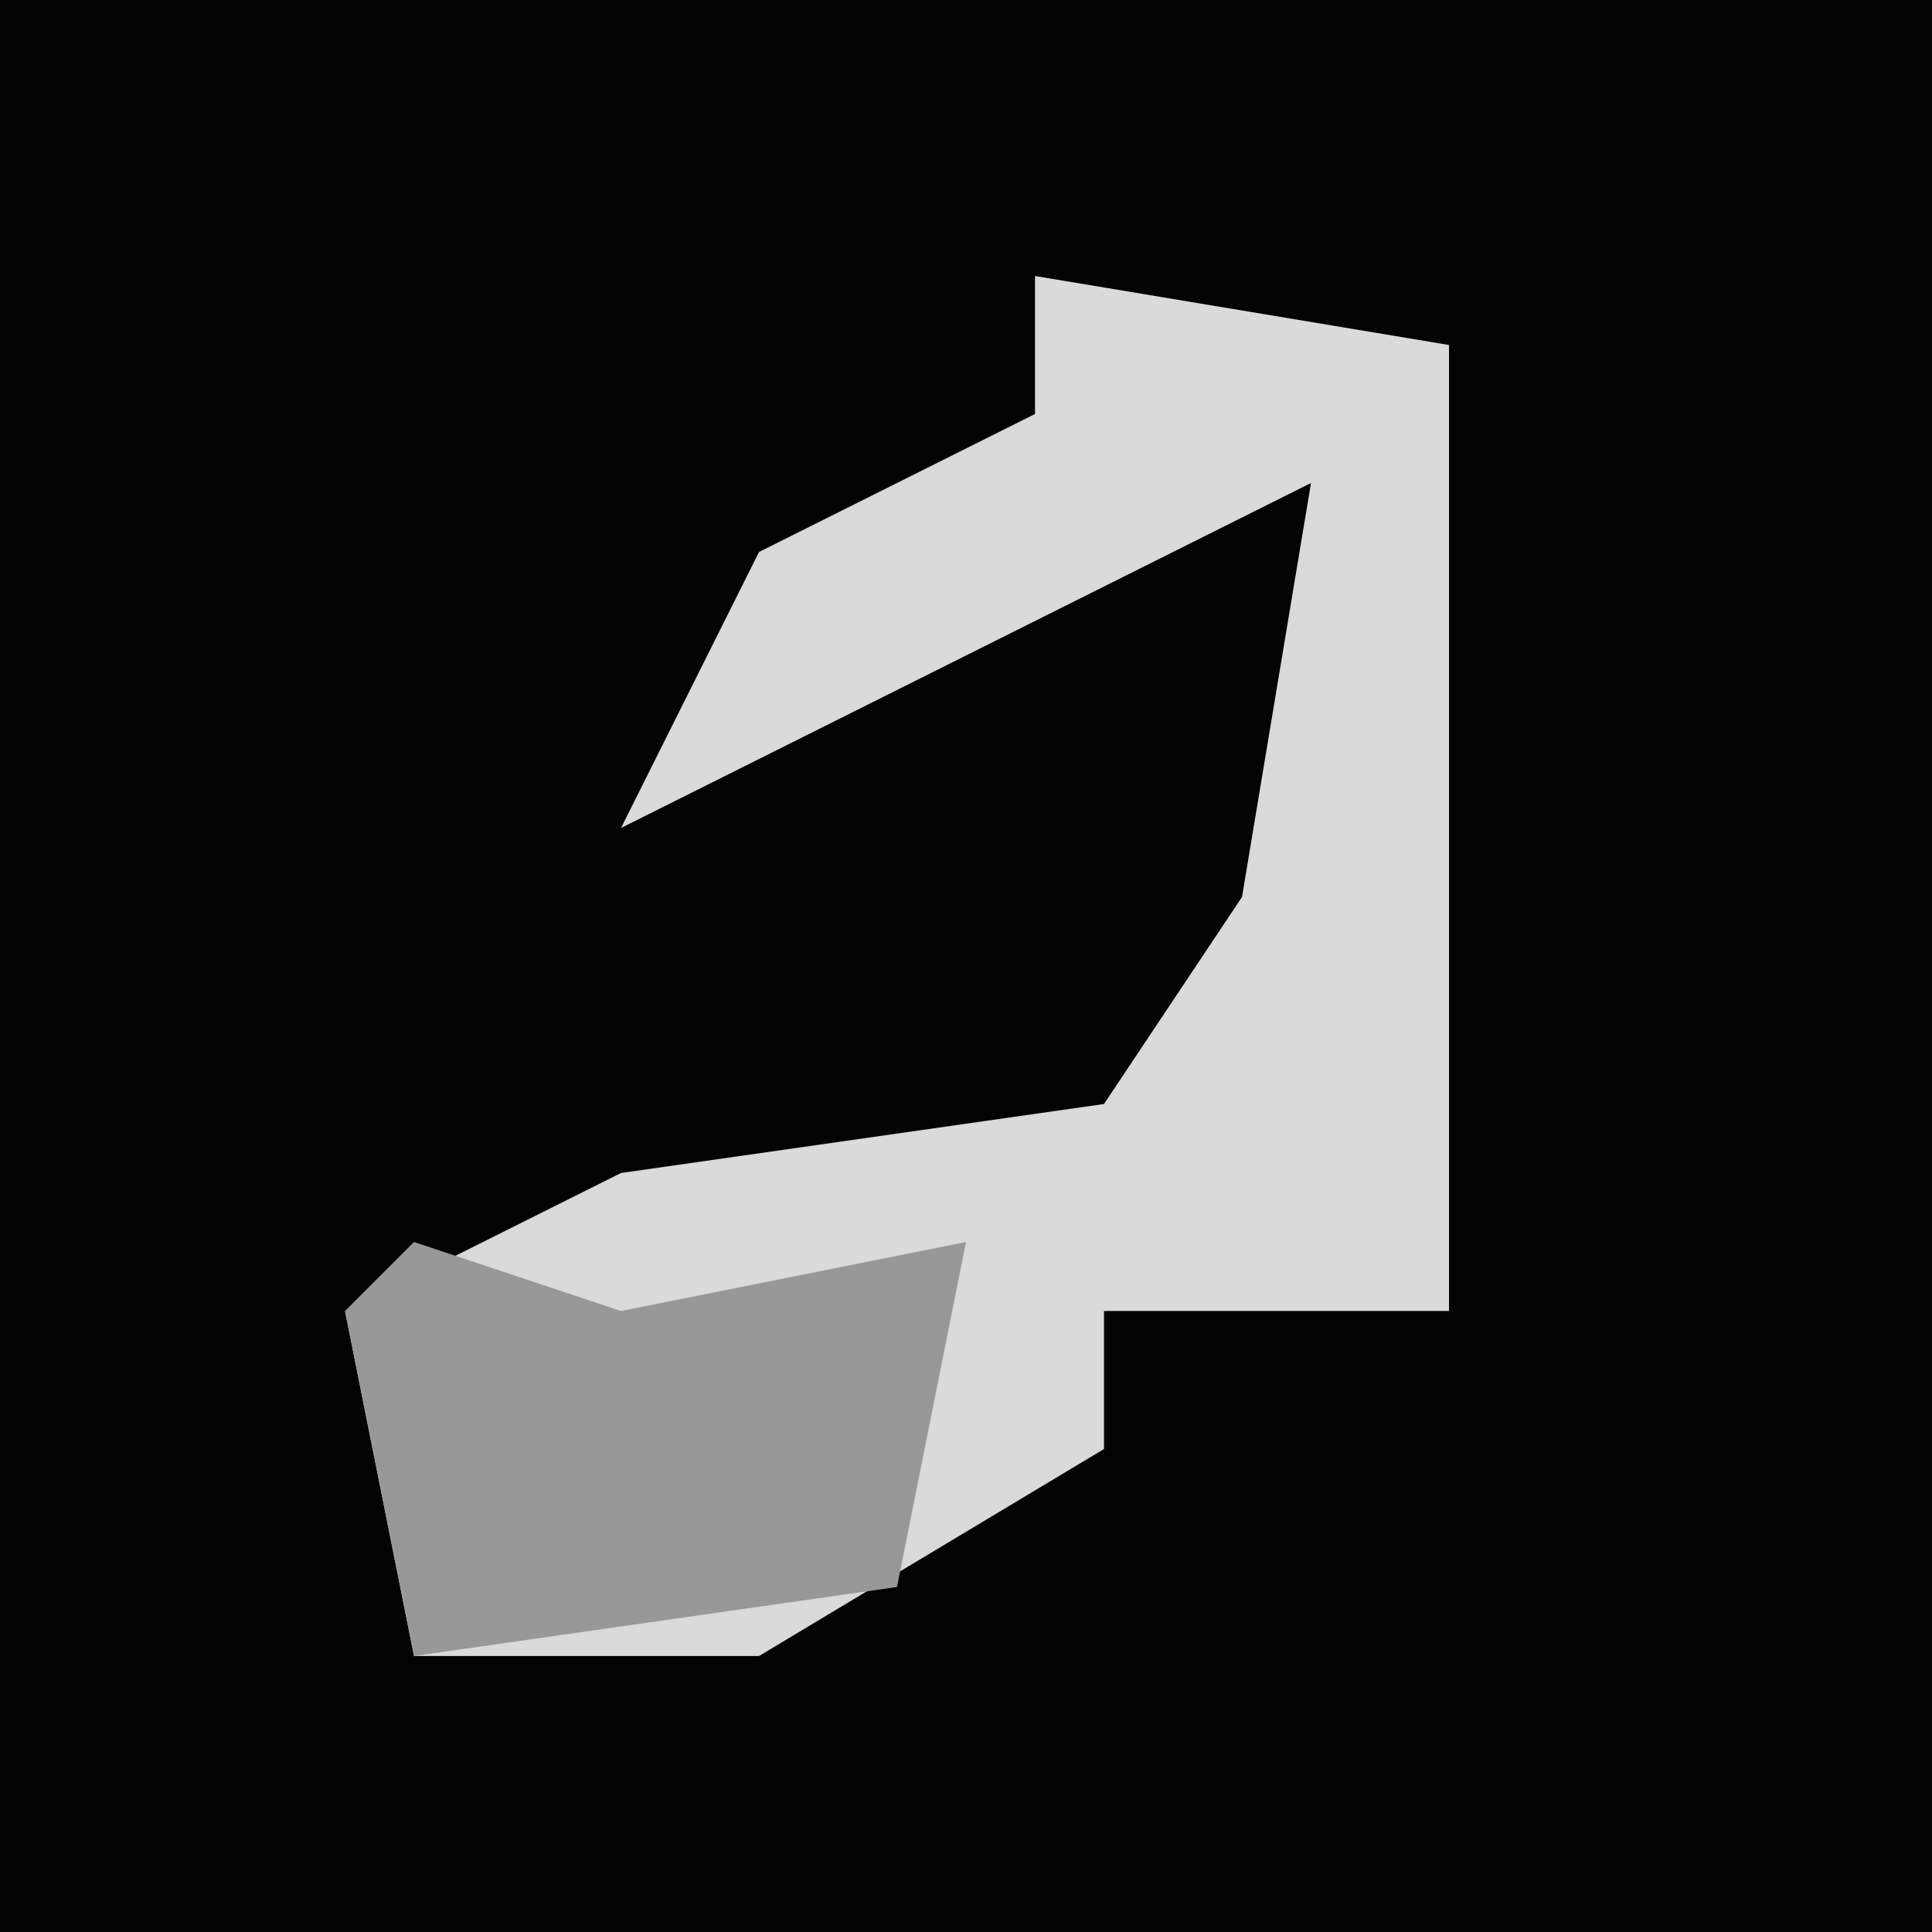<?xml version="1.0" encoding="UTF-8"?>
<svg version="1.1" xmlns="http://www.w3.org/2000/svg" width="28" height="28">
<path d="M0,0 L28,0 L28,28 L0,28 Z " fill="#030303" transform="translate(0,0)"/>
<path d="M0,0 L6,1 L6,10 L6,13 L6,15 L1,15 L1,17 L-4,20 L-9,20 L-10,15 L-6,13 L1,12 L3,9 L4,3 L-2,6 L-6,8 L-4,4 L0,2 Z " fill="#DADADA" transform="translate(15,4)"/>
<path d="M0,0 L3,1 L8,0 L7,5 L0,6 L-1,1 Z " fill="#989898" transform="translate(6,18)"/>
</svg>
